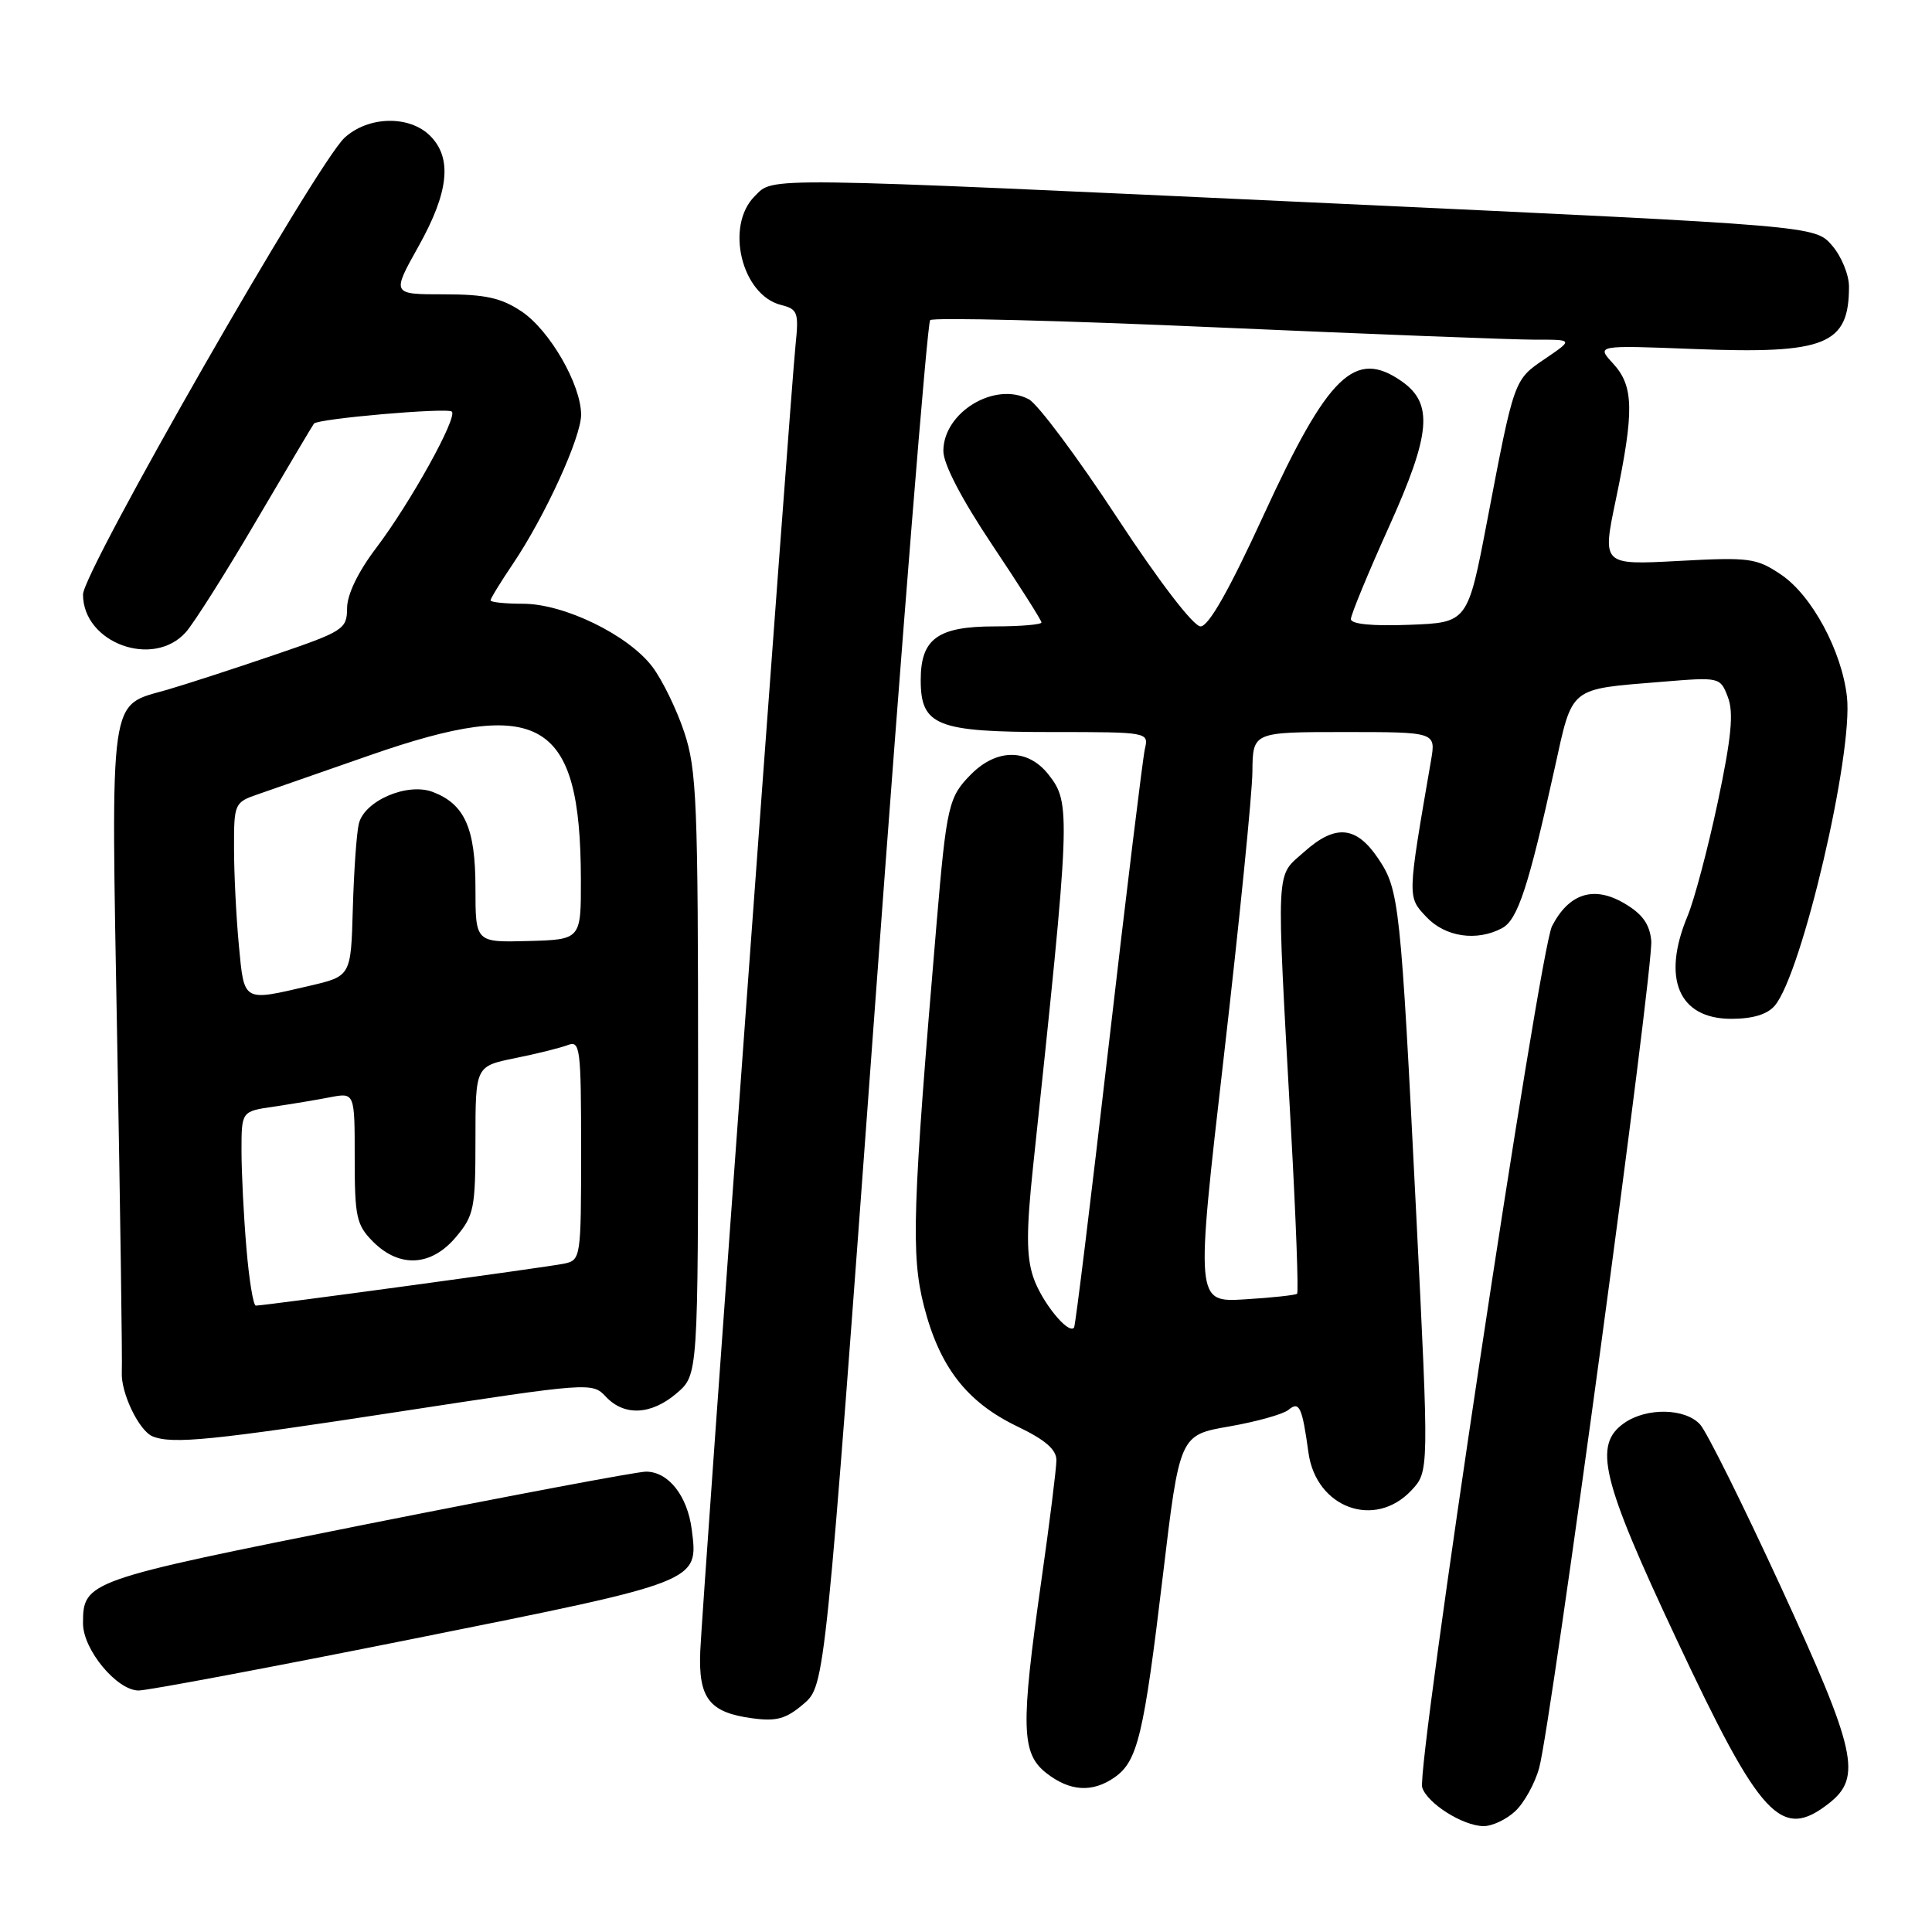 <?xml version="1.0" encoding="UTF-8" standalone="no"?>
<!DOCTYPE svg PUBLIC "-//W3C//DTD SVG 1.1//EN" "http://www.w3.org/Graphics/SVG/1.1/DTD/svg11.dtd" >
<svg xmlns="http://www.w3.org/2000/svg" xmlns:xlink="http://www.w3.org/1999/xlink" version="1.1" viewBox="0 0 256 256">
 <g >
 <path fill="currentColor"
d=" M 200.77 240.00 C 201.95 238.90 203.39 236.31 203.95 234.25 C 205.54 228.47 219.14 128.08 218.80 124.64 C 218.58 122.42 217.61 121.08 215.18 119.67 C 211.17 117.33 207.89 118.38 205.65 122.72 C 203.98 125.95 187.65 234.33 188.45 236.85 C 189.12 238.96 193.84 241.94 196.56 241.97 C 197.70 241.99 199.59 241.10 200.77 240.00 Z  M 242.37 238.93 C 246.75 235.48 245.98 232.00 235.94 210.20 C 230.95 199.37 226.16 189.73 225.28 188.76 C 223.31 186.58 218.19 186.48 215.22 188.56 C 211.09 191.45 212.17 195.97 222.10 217.11 C 233.31 241.00 236.02 243.92 242.37 238.93 Z  M 147.70 235.50 C 150.74 233.37 151.56 229.94 154.08 208.83 C 156.31 190.15 156.31 190.15 162.89 189.01 C 166.50 188.38 170.03 187.39 170.72 186.82 C 172.17 185.61 172.54 186.40 173.38 192.50 C 174.40 199.81 182.16 202.65 187.01 197.49 C 189.36 194.99 189.36 194.99 187.65 160.74 C 185.59 119.60 185.41 117.91 182.62 113.76 C 179.71 109.43 176.95 109.18 172.83 112.86 C 168.98 116.31 169.09 113.87 171.07 149.79 C 171.72 161.50 172.08 171.24 171.87 171.43 C 171.67 171.61 168.56 171.95 164.96 172.17 C 158.41 172.57 158.41 172.57 162.16 140.03 C 164.22 122.14 165.93 105.14 165.95 102.25 C 166.00 97.00 166.00 97.00 178.13 97.00 C 190.26 97.00 190.26 97.00 189.62 100.75 C 186.46 119.07 186.47 118.81 189.00 121.50 C 191.50 124.16 195.68 124.78 199.04 122.98 C 201.10 121.88 202.53 117.52 205.99 101.85 C 208.42 90.85 207.78 91.36 220.22 90.34 C 227.91 89.71 227.94 89.72 228.96 92.39 C 229.74 94.44 229.42 97.74 227.61 106.30 C 226.30 112.47 224.50 119.25 223.61 121.38 C 220.16 129.66 222.43 135.00 229.40 135.00 C 232.25 135.00 234.19 134.41 235.17 133.25 C 238.77 129.00 245.58 99.85 244.73 92.33 C 244.05 86.25 240.08 78.89 236.00 76.14 C 232.73 73.94 231.84 73.82 222.39 74.33 C 212.29 74.87 212.29 74.87 214.11 66.19 C 216.56 54.45 216.49 51.16 213.75 48.18 C 211.50 45.74 211.50 45.74 224.59 46.25 C 241.95 46.92 245.00 45.68 245.00 37.97 C 245.00 36.40 243.99 33.94 242.75 32.52 C 240.50 29.92 240.50 29.92 177.00 26.97 C 99.95 23.40 102.57 23.43 100.00 26.00 C 96.05 29.95 98.27 39.10 103.50 40.41 C 105.71 40.97 105.86 41.40 105.41 45.76 C 104.75 52.09 93.08 212.05 92.79 218.75 C 92.52 225.03 93.98 226.92 99.68 227.68 C 102.90 228.12 104.17 227.76 106.49 225.77 C 109.33 223.32 109.33 223.32 115.95 133.21 C 119.58 83.66 122.87 42.80 123.25 42.42 C 123.63 42.04 140.71 42.47 161.22 43.38 C 181.72 44.28 200.74 45.02 203.48 45.01 C 208.46 45.00 208.46 45.00 204.74 47.53 C 200.58 50.35 200.66 50.16 197.06 69.00 C 194.48 82.50 194.48 82.50 186.74 82.79 C 181.82 82.98 179.00 82.70 179.00 82.03 C 179.00 81.46 181.28 75.93 184.07 69.75 C 189.60 57.48 189.95 53.48 185.74 50.53 C 179.54 46.19 176.00 49.62 167.44 68.25 C 162.86 78.22 160.15 83.00 159.08 83.00 C 158.14 83.00 153.62 77.11 147.99 68.54 C 142.77 60.58 137.52 53.55 136.33 52.91 C 131.83 50.50 125.00 54.63 125.00 59.76 C 125.00 61.49 127.42 66.14 131.50 72.24 C 135.07 77.58 138.00 82.19 138.00 82.48 C 138.00 82.76 135.22 83.00 131.83 83.00 C 124.26 83.00 122.00 84.63 122.00 90.10 C 122.00 96.17 124.09 97.00 139.33 97.00 C 152.18 97.00 152.22 97.01 151.70 99.25 C 151.42 100.49 149.26 118.15 146.91 138.50 C 144.56 158.85 142.50 175.68 142.32 175.91 C 141.57 176.90 137.97 172.44 136.90 169.19 C 135.99 166.45 135.99 163.04 136.89 154.56 C 141.87 107.68 141.92 106.43 138.93 102.63 C 136.21 99.18 132.11 99.16 128.70 102.57 C 125.69 105.59 125.43 106.68 124.09 122.50 C 120.90 160.11 120.70 166.26 122.42 173.03 C 124.49 181.13 128.10 185.79 134.78 189.00 C 138.51 190.79 139.99 192.07 139.98 193.50 C 139.97 194.60 139.08 201.79 137.98 209.47 C 135.23 228.84 135.32 232.32 138.63 234.93 C 141.75 237.38 144.75 237.57 147.70 235.50 Z  M 54.97 217.11 C 92.83 209.52 92.55 209.63 91.66 202.67 C 91.09 198.20 88.56 195.00 85.60 195.00 C 84.44 195.00 67.75 198.15 48.50 201.98 C 11.42 209.38 11.00 209.52 11.00 215.11 C 11.00 218.59 15.49 224.00 18.37 224.00 C 19.58 224.00 36.05 220.90 54.97 217.11 Z  M 52.98 187.04 C 78.15 183.18 78.49 183.15 80.27 185.06 C 82.71 187.68 86.31 187.50 89.69 184.59 C 92.50 182.17 92.50 182.17 92.50 142.34 C 92.50 106.32 92.32 101.97 90.66 97.00 C 89.65 93.97 87.75 90.08 86.44 88.35 C 83.25 84.14 74.76 80.00 69.30 80.00 C 66.94 80.00 65.00 79.80 65.00 79.55 C 65.00 79.30 66.34 77.12 67.98 74.69 C 72.21 68.42 77.00 57.95 77.00 54.96 C 77.00 50.97 72.83 43.74 69.10 41.26 C 66.40 39.46 64.30 39.00 58.80 39.00 C 51.90 39.00 51.90 39.00 55.45 32.65 C 59.48 25.46 59.95 20.95 57.00 18.00 C 54.25 15.25 48.80 15.37 45.66 18.25 C 41.97 21.64 11.00 75.72 11.00 78.77 C 11.00 85.21 20.34 88.62 24.64 83.75 C 25.73 82.51 29.93 75.88 33.96 69.00 C 38.00 62.12 41.44 56.33 41.60 56.13 C 42.14 55.47 59.31 53.98 59.87 54.54 C 60.65 55.32 54.39 66.60 49.86 72.59 C 47.45 75.76 45.99 78.78 45.99 80.59 C 45.97 83.37 45.55 83.65 36.24 86.82 C 30.88 88.65 24.52 90.71 22.11 91.41 C 14.38 93.62 14.70 91.35 15.53 138.00 C 15.94 160.82 16.22 180.54 16.14 181.81 C 15.99 184.54 18.42 189.60 20.23 190.33 C 22.86 191.39 28.18 190.85 52.98 187.04 Z  M 32.65 165.35 C 32.29 161.14 32.00 155.35 32.00 152.48 C 32.00 147.26 32.00 147.26 36.25 146.64 C 38.59 146.30 41.96 145.74 43.75 145.39 C 47.00 144.77 47.00 144.77 47.00 153.43 C 47.00 161.29 47.23 162.32 49.45 164.55 C 52.95 168.04 57.15 167.80 60.41 163.92 C 62.81 161.07 63.00 160.13 63.00 151.06 C 63.00 141.28 63.00 141.28 68.25 140.21 C 71.14 139.63 74.29 138.84 75.25 138.47 C 76.87 137.84 77.00 138.89 77.00 152.37 C 77.00 166.69 76.96 166.97 74.75 167.44 C 72.56 167.90 35.10 173.00 33.90 173.00 C 33.56 173.00 33.00 169.56 32.65 165.35 Z  M 31.65 125.25 C 31.30 121.54 31.01 115.76 31.01 112.42 C 31.00 106.45 31.06 106.31 34.25 105.22 C 36.04 104.60 42.67 102.29 49.00 100.08 C 71.64 92.19 76.92 95.29 76.97 116.50 C 76.99 124.50 76.99 124.50 70.00 124.69 C 63.00 124.88 63.00 124.88 63.00 117.66 C 63.00 109.75 61.58 106.55 57.35 104.94 C 53.96 103.65 48.24 106.12 47.54 109.18 C 47.24 110.46 46.89 115.52 46.75 120.43 C 46.50 129.35 46.50 129.35 41.00 130.63 C 32.12 132.70 32.37 132.84 31.65 125.25 Z "/>
</g>
</svg>